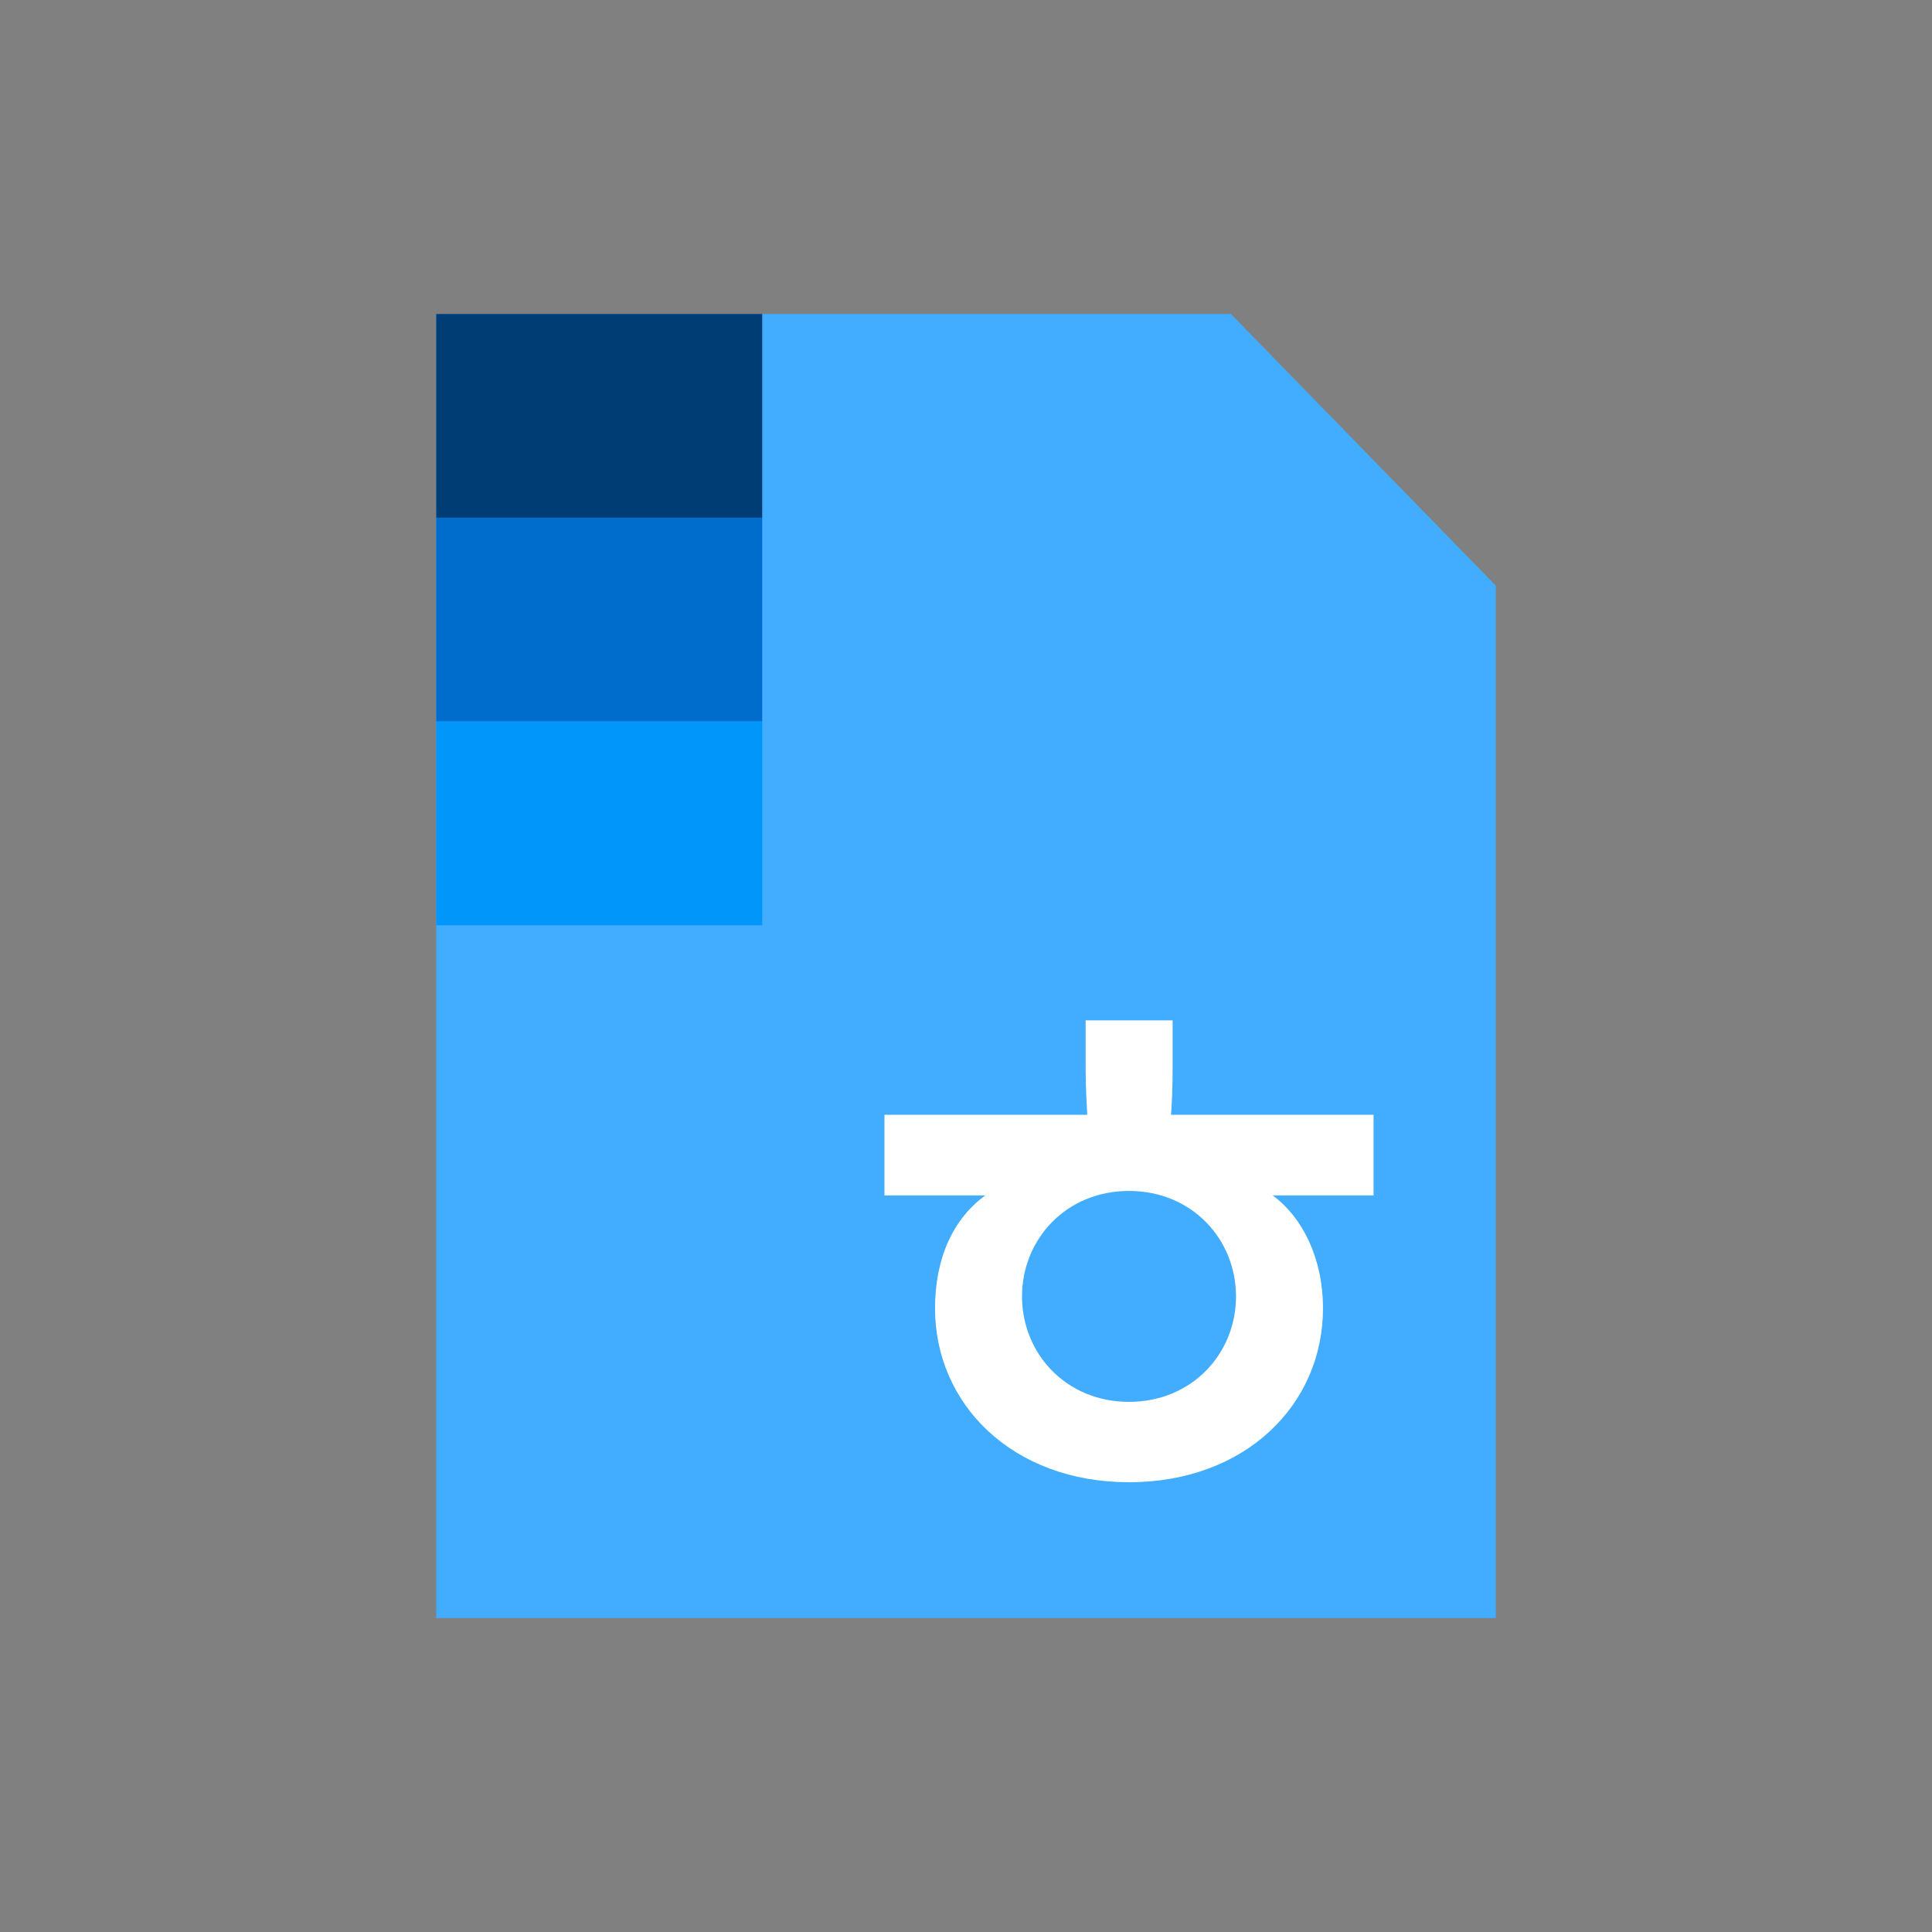 <svg width="40" height="40" viewBox="0 0 40 40" fill="none" xmlns="http://www.w3.org/2000/svg">
<rect x="0" y="0" width="40" height="40" fill="#808080" stroke="none"/>
<path d="M9.031 6.5H25.484L30.969 12.125V33.5H9.031V6.5Z" fill="#42ADFF"/>
<rect x="9.031" y="6.5" width="6.75" height="4.219" fill="#003D75"/>
<rect x="9.031" y="10.719" width="6.75" height="4.219" fill="#006DCC"/>
<rect x="9.031" y="14.938" width="6.75" height="4.219" fill="#0096FA"/>
<path d="M28.438 23.081H24.245C24.262 22.875 24.278 22.523 24.278 22.095V21.125H22.477V22.095C22.477 22.523 22.499 22.875 22.51 23.081H18.312V24.75H20.4C19.723 25.243 19.359 26.061 19.359 27.09C19.359 29.068 20.957 30.688 23.375 30.688C25.793 30.688 27.391 29.073 27.391 27.09C27.391 26.055 26.972 25.21 26.35 24.75H28.438V23.081ZM23.375 29.024C22.069 29.024 21.16 28.022 21.16 26.841C21.16 25.66 22.069 24.657 23.375 24.657C24.681 24.657 25.59 25.66 25.59 26.841C25.59 28.022 24.681 29.024 23.375 29.024Z" fill="white"/>
</svg>
